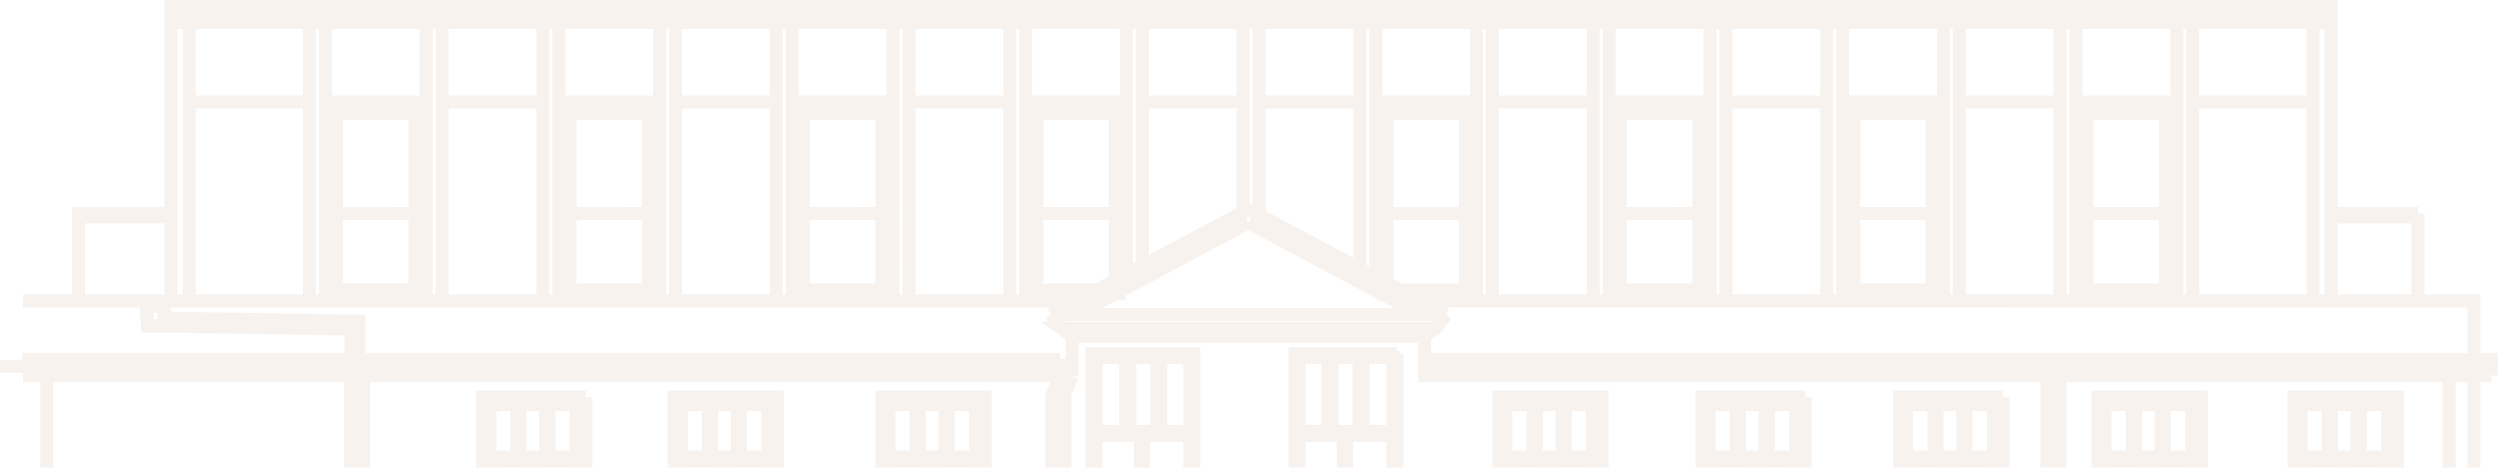 <?xml version="1.0" encoding="UTF-8" standalone="no"?><svg width='385' height='72' viewBox='0 0 385 72' fill='none' xmlns='http://www.w3.org/2000/svg'>
<path d='M361.321 62.306H367.713V82.537M367.714 82.537L354.356 82.537V62.307H361.52M367.714 70.979H354.356M367.714 70.368H354.356M363.506 62.307V70.342M363.013 62.307V70.342M358.559 62.307V70.342M359.048 62.307V70.342M360.788 70.979V82.537M361.275 70.979V82.537M331.137 62.307H337.524V82.537M337.528 82.537H330.638M337.528 70.979H330.638M337.528 70.368H330.638M333.32 62.307V70.342M332.828 62.307V70.342M324.168 70.979H330.637M324.168 70.368H330.636M331.332 62.307H324.168V82.537H330.637M328.371 62.307V70.342M328.867 62.307V70.342M330.601 70.979V82.537M331.094 70.979V82.537M300.585 62.307H306.977V82.537M306.978 82.537H300.083M306.978 70.979H300.083M306.978 70.368H300.083M302.767 62.307V70.342M302.279 62.307V70.342M293.613 70.979H300.081M293.613 70.368H300.081M300.781 62.307H293.613V82.537H300.081M297.825 62.307V70.342M298.311 62.307V70.342M300.05 70.979V82.537M300.538 70.979V82.537M270.148 62.307H276.535V82.537M276.532 82.537H269.642M276.532 70.983H269.642M276.532 70.368H269.642M272.327 62.307V70.346M271.838 62.307V70.346M263.251 82.537H269.643M263.175 70.983H269.643M263.175 70.368H269.643M270.339 62.307H263.175V82.537M267.384 62.307V70.346M267.877 62.307V70.346M269.611 70.983V82.537M270.102 70.983V82.537M238.86 62.307H245.252V82.537M245.253 82.537H238.358M245.253 70.979H238.358M245.253 70.368H238.358M241.04 62.307V70.342M240.552 62.307V70.342M231.967 82.537H238.359M231.888 70.979H238.356M231.888 70.368H238.356M239.052 62.307H231.888V82.537M236.1 62.307V70.342M236.589 62.307V70.342M238.327 70.979V82.537M238.816 70.979V82.537M143.849 62.307H150.236V82.537M150.235 82.537H143.341M150.235 70.979H143.341M150.235 70.368H143.341M146.03 62.307V70.342M145.534 62.307V70.342M136.88 70.979H143.343M136.88 70.368H143.343M144.044 62.307H136.88V82.537H143.343M141.082 62.307V70.342M141.573 62.307V70.342M143.31 70.979V82.537M143.805 70.979V82.537M118.247 70.979H111.352M118.247 70.368H111.352M114.038 62.307V70.342M113.547 62.307V70.342M104.882 70.979H111.35M104.883 70.368H111.351M109.092 62.307V70.342M109.581 62.307V70.342M111.319 70.979V82.537M111.808 70.979V82.537M165.113 57.944V51.767M163.254 57.827L161.993 60.902V173.917L164.008 173.917M165.109 57.943L164.004 60.632L164.004 173.917M368.007 190.638H361.081M368.007 190.027H361.081M368.007 175.663H361.081M368.007 175.048H361.081M360.777 197.595V190.638M360.777 190.027V175.663M360.777 175.048V164.904M361.389 197.595V190.638M361.389 190.027V175.663M361.389 175.048V164.904M354.151 164.904V197.595L368.008 197.595L368.008 164.904H354.147M354.151 190.638H361.082M354.151 190.027H361.082M354.151 175.663H361.082M354.151 175.048H361.082M337.826 190.638H323.97M337.826 190.027H323.97M337.826 175.663H323.97M337.826 175.048H323.97M330.589 197.595V190.638M330.589 190.027V175.663M330.589 175.048V164.904M331.201 197.595V190.638M331.201 190.027V175.663M331.201 175.048V164.904M323.97 164.904V197.595L337.827 197.595L337.827 164.904H323.961M307.272 190.638H300.346M307.273 190.027H293.417M307.273 175.663H293.417M307.273 175.048H293.417M300.036 197.595V190.638M300.036 190.027V175.663M300.036 175.048V164.904M300.652 197.595V190.638M300.653 190.027V175.663M300.653 175.048V164.904M293.417 164.904V197.595L307.273 197.595M293.417 190.638H300.347M293.406 164.904H307.271V197.595M276.836 190.642H269.906M276.836 190.027H269.906M276.836 175.663H269.906M276.836 175.053H269.906M269.598 197.595V190.642M269.598 190.027V175.663M269.598 175.053V164.904M270.209 197.595V190.642M270.209 190.027V175.663M270.209 175.053V164.904M262.978 164.904V197.595L276.834 197.595L276.835 164.904H262.97M262.978 190.642H269.904M262.978 190.027H269.904M262.978 175.663H269.904M262.978 175.053H269.904M245.546 190.638H238.62M245.546 190.027H238.62M245.546 175.663H238.62M245.546 175.048H238.62M238.314 197.595V190.638M238.314 190.027V175.663M238.314 175.048V164.904M238.928 197.595V190.638M238.928 190.027V175.663M238.928 175.048V164.904M231.694 164.904V197.595L245.551 197.595M231.694 190.638H238.625M231.694 190.027H238.625M231.694 175.663H238.625M231.694 175.048H238.625M231.681 164.904H245.547V197.595M214.166 190.638H200.309M214.166 190.027H200.309M214.166 175.663H200.309M214.166 175.048H200.309M206.929 197.595V190.638M206.929 190.027V175.663M206.929 175.048V164.904M207.539 197.595V190.638M207.539 190.027V175.663M207.539 175.048V164.904M200.309 164.904V197.595L214.166 197.595M200.299 164.904H214.164V197.595M182.805 190.638H168.949M182.805 190.027H168.949M182.805 175.663H168.949M182.805 175.048H168.949M175.57 197.595V190.638M175.57 190.027V175.663M175.571 175.048V164.904M176.181 197.595V190.638M176.18 190.027V175.663M176.18 175.048V164.904M168.949 164.904V197.595L182.805 197.595L182.806 164.904H168.94M150.535 190.62H143.609M150.535 190.004H143.609M150.535 175.641H143.609M150.535 175.031H143.609M143.301 197.573V190.62M143.301 190.005V175.641M143.301 175.031V164.882M143.911 197.573V190.62M143.911 190.005V175.641M143.911 175.031V164.882M136.682 164.882V197.573L150.534 197.573L150.534 164.882H136.673M136.682 190.62H143.608M136.681 190.004H143.607M136.681 175.641H143.607M136.682 175.031H143.608M75.809 190.62H61.953M75.809 190.004H61.953M75.809 175.641H61.953M75.809 175.031H61.953M68.573 197.573V190.62M68.573 190.005V175.641M68.573 175.031V164.882M69.189 197.573V190.62M69.189 190.005V175.641M69.189 175.031V164.882M61.953 164.882V197.573L75.81 197.573L75.811 164.882H61.945M48.638 190.62H41.712M48.638 190.004H41.712M48.638 175.641H41.712M48.638 175.031H41.712M41.405 197.573V190.62M41.405 190.005V175.641M41.405 175.031V164.882M42.019 197.573V190.62M42.019 190.005V175.641M42.019 175.031V164.882M34.783 164.882V197.573L48.639 197.573L48.639 164.882H34.774M34.783 190.62H41.713M34.783 190.004H41.713M34.783 175.641H41.713M34.783 175.031H41.713M163.251 57.827L163.269 56.234M56.012 57.827V88.606M56.012 89.225V108.271M56.012 108.89V153.736M56.012 154.355V197.37M53.994 57.827V88.606M53.994 89.225V108.271M53.994 108.89V153.736M53.994 154.355V197.37M56.009 67.644H53.994M56.009 68.461H53.994M56.009 132.272H53.994M56.009 133.089H53.994M56.009 175.699H53.994M56.009 176.516H53.994M164.008 132.272H161.993M164.008 133.089H161.993M164.008 153.659H161.993M164.008 154.477H161.993M317.227 57.827V89.593M317.227 90.212V111.399M317.227 112.018V129.865M317.227 130.485V155.163M317.227 155.783V175.789M317.227 176.408V197.371M315.212 57.827V89.593M315.212 90.212V111.399M315.212 112.018V129.865M315.212 130.485V155.163M315.212 155.783V175.789M315.212 176.408V197.371M317.227 152.425H315.212M317.227 153.242H315.212M164.057 155.765H165.354M165.355 155.765V157.803M165.354 157.803H164.057M56.009 111.354H53.994M56.009 112.171H53.994M56.89 89.253C57.078 89.333 57.294 89.244 57.375 89.06C57.455 88.876 57.366 88.656 57.182 88.575C57.087 88.534 56.984 88.534 56.89 88.575M56.88 89.257C56.889 89.292 56.889 89.328 56.88 89.364C56.844 89.562 56.647 89.692 56.449 89.656C56.252 89.62 56.117 89.427 56.158 89.225H53.864M53.864 88.606H56.162M56.889 88.561C56.911 88.359 56.763 88.175 56.561 88.157C56.359 88.139 56.175 88.282 56.157 88.484C56.157 88.525 56.157 88.565 56.166 88.606M56.903 88.618C56.984 88.583 57.078 88.583 57.159 88.618C57.325 88.686 57.397 88.874 57.329 89.04C57.262 89.207 57.074 89.283 56.907 89.211C56.885 89.202 56.857 89.211 56.848 89.234C56.848 89.243 56.848 89.248 56.848 89.257M56.846 89.256C56.855 89.306 56.846 89.355 56.828 89.405C56.765 89.571 56.576 89.656 56.41 89.593C56.244 89.53 56.159 89.342 56.222 89.176H53.807M56.226 88.651H53.802C53.874 88.484 53.798 88.296 53.632 88.224C53.466 88.152 53.277 88.228 53.205 88.395C53.183 88.444 53.174 88.502 53.183 88.556M56.847 88.556C56.865 88.377 56.739 88.22 56.559 88.202C56.38 88.184 56.223 88.309 56.205 88.489C56.2 88.543 56.205 88.601 56.227 88.651M53.136 88.574C52.948 88.493 52.732 88.578 52.651 88.767C52.571 88.955 52.656 89.171 52.844 89.251C52.939 89.292 53.042 89.292 53.136 89.251C53.114 89.454 53.262 89.638 53.464 89.656C53.666 89.674 53.85 89.53 53.868 89.328C53.868 89.292 53.868 89.256 53.868 89.22M53.863 88.606C53.908 88.408 53.782 88.21 53.584 88.166C53.387 88.121 53.19 88.246 53.145 88.444C53.136 88.484 53.131 88.525 53.136 88.565M53.121 88.619C52.959 88.547 52.766 88.619 52.695 88.785C52.623 88.947 52.695 89.14 52.861 89.212C52.941 89.248 53.036 89.248 53.117 89.212M53.184 89.257C53.184 89.229 53.17 89.207 53.143 89.207C53.134 89.207 53.13 89.207 53.12 89.207M53.181 89.256C53.163 89.436 53.289 89.593 53.469 89.611C53.648 89.629 53.805 89.503 53.823 89.324C53.828 89.274 53.823 89.221 53.805 89.176M56.89 108.921C57.078 109.002 57.294 108.912 57.375 108.728C57.455 108.544 57.366 108.324 57.182 108.243C57.087 108.203 56.984 108.203 56.89 108.243M56.88 108.921C56.889 108.957 56.889 108.993 56.88 109.029C56.844 109.227 56.647 109.357 56.449 109.321C56.252 109.285 56.117 109.092 56.158 108.89H53.864M53.864 108.27H56.162M56.889 108.23C56.911 108.028 56.763 107.844 56.561 107.826C56.359 107.804 56.175 107.952 56.157 108.154C56.157 108.194 56.157 108.234 56.166 108.275M56.903 108.285C56.984 108.249 57.078 108.249 57.159 108.285C57.325 108.352 57.397 108.54 57.329 108.706C57.262 108.873 57.074 108.949 56.907 108.877C56.885 108.868 56.857 108.876 56.848 108.899C56.848 108.908 56.848 108.913 56.848 108.922M56.846 108.925C56.855 108.975 56.846 109.024 56.828 109.074C56.765 109.24 56.576 109.325 56.41 109.262C56.244 109.199 56.159 109.011 56.222 108.845H53.807M56.226 108.315H53.802C53.874 108.149 53.798 107.961 53.632 107.889C53.466 107.818 53.277 107.894 53.205 108.06C53.183 108.109 53.174 108.168 53.183 108.222M56.847 108.225C56.865 108.046 56.739 107.889 56.559 107.871C56.38 107.853 56.223 107.978 56.205 108.158C56.2 108.212 56.205 108.27 56.227 108.32M53.136 108.243C52.948 108.163 52.732 108.248 52.651 108.436C52.571 108.625 52.656 108.84 52.844 108.921C52.939 108.962 53.042 108.962 53.136 108.921C53.114 109.123 53.262 109.307 53.464 109.325C53.666 109.348 53.85 109.2 53.868 108.998C53.868 108.962 53.868 108.926 53.868 108.89M53.863 108.27C53.908 108.073 53.782 107.875 53.584 107.83C53.387 107.786 53.19 107.911 53.145 108.109C53.136 108.149 53.131 108.19 53.136 108.23M53.121 108.284C52.96 108.212 52.767 108.284 52.695 108.45C52.623 108.611 52.695 108.804 52.861 108.876C52.942 108.912 53.036 108.912 53.117 108.876M53.184 108.927C53.184 108.9 53.17 108.877 53.143 108.877C53.134 108.877 53.13 108.877 53.12 108.877M53.181 108.925C53.163 109.105 53.289 109.262 53.468 109.28C53.648 109.298 53.805 109.172 53.823 108.993C53.828 108.943 53.823 108.89 53.805 108.845M56.89 154.382C57.078 154.463 57.294 154.373 57.375 154.189C57.455 154.005 57.366 153.785 57.182 153.705C57.087 153.664 56.984 153.664 56.89 153.705M56.88 154.386C56.889 154.422 56.889 154.458 56.88 154.494C56.844 154.691 56.647 154.822 56.449 154.786C56.252 154.75 56.117 154.557 56.158 154.355H53.864M53.864 153.736H56.162M56.889 153.691C56.911 153.489 56.763 153.305 56.561 153.287C56.359 153.269 56.175 153.413 56.157 153.615C56.157 153.655 56.157 153.696 56.166 153.736M56.903 153.75C56.984 153.714 57.078 153.714 57.159 153.75C57.325 153.817 57.401 154.006 57.329 154.172C57.262 154.338 57.074 154.414 56.907 154.342C56.885 154.333 56.857 154.343 56.848 154.366C56.848 154.375 56.848 154.379 56.848 154.388M56.846 154.387C56.855 154.436 56.846 154.486 56.828 154.535C56.765 154.701 56.576 154.786 56.41 154.723C56.244 154.661 56.159 154.472 56.222 154.306H53.807M56.226 153.781H53.802C53.874 153.615 53.798 153.427 53.632 153.355C53.466 153.283 53.277 153.359 53.205 153.526C53.183 153.575 53.174 153.633 53.183 153.687M56.847 153.687C56.865 153.508 56.739 153.351 56.559 153.333C56.38 153.315 56.223 153.44 56.205 153.62C56.2 153.674 56.205 153.732 56.227 153.781M53.136 153.705C52.948 153.624 52.732 153.709 52.651 153.898C52.571 154.086 52.656 154.302 52.844 154.382C52.939 154.423 53.042 154.423 53.136 154.382C53.114 154.584 53.262 154.769 53.464 154.787C53.666 154.805 53.85 154.661 53.868 154.459C53.868 154.423 53.868 154.387 53.868 154.351M53.863 153.736C53.908 153.539 53.782 153.341 53.584 153.296C53.387 153.252 53.19 153.377 53.145 153.575C53.136 153.615 53.131 153.656 53.136 153.696M53.121 153.75C52.959 153.678 52.766 153.75 52.695 153.916C52.623 154.077 52.695 154.27 52.861 154.342C52.941 154.378 53.036 154.378 53.117 154.342M53.184 154.388C53.184 154.36 53.17 154.338 53.143 154.338C53.134 154.338 53.13 154.338 53.12 154.338M53.181 154.387C53.163 154.566 53.289 154.723 53.469 154.741C53.648 154.759 53.805 154.634 53.823 154.454C53.828 154.405 53.823 154.351 53.805 154.306M56.89 198.017C57.078 198.098 57.294 198.008 57.375 197.824C57.455 197.64 57.366 197.42 57.182 197.339C57.087 197.299 56.984 197.299 56.89 197.339M56.88 198.021C56.889 198.057 56.889 198.093 56.88 198.129C56.844 198.327 56.647 198.457 56.449 198.421C56.252 198.385 56.117 198.192 56.158 197.99H53.864M53.864 197.371H56.162M56.889 197.33C56.911 197.128 56.763 196.944 56.561 196.926C56.359 196.908 56.175 197.052 56.157 197.254C56.157 197.295 56.157 197.335 56.166 197.375M56.903 197.384C56.984 197.348 57.078 197.348 57.159 197.384C57.325 197.451 57.397 197.64 57.329 197.806C57.262 197.972 57.074 198.048 56.907 197.976C56.885 197.967 56.857 197.976 56.848 197.999C56.848 198.008 56.848 198.013 56.848 198.022M56.846 198.026C56.855 198.075 56.846 198.125 56.828 198.174C56.765 198.34 56.576 198.426 56.41 198.363C56.244 198.3 56.159 198.111 56.222 197.945H53.807M56.226 197.415H53.802C53.874 197.249 53.798 197.061 53.632 196.989C53.466 196.917 53.277 196.993 53.206 197.159C53.183 197.209 53.174 197.267 53.183 197.321M56.847 197.321C56.865 197.142 56.739 196.985 56.559 196.967C56.38 196.949 56.223 197.074 56.205 197.254C56.2 197.308 56.205 197.366 56.227 197.415M53.136 197.343C52.948 197.263 52.732 197.348 52.651 197.536C52.571 197.725 52.656 197.94 52.844 198.021C52.939 198.062 53.042 198.062 53.136 198.021M53.136 198.016C53.114 198.218 53.262 198.402 53.464 198.42C53.666 198.438 53.85 198.294 53.868 198.092C53.868 198.056 53.868 198.021 53.868 197.985M53.863 197.37C53.908 197.173 53.782 196.975 53.584 196.93C53.387 196.886 53.19 197.011 53.145 197.209C53.136 197.249 53.131 197.29 53.136 197.33M53.121 197.384C52.959 197.312 52.766 197.384 52.695 197.55C52.623 197.716 52.695 197.904 52.861 197.976C52.941 198.012 53.036 198.012 53.117 197.976M53.184 198.022C53.184 197.995 53.17 197.972 53.143 197.972C53.134 197.972 53.13 197.972 53.12 197.972M53.181 198.021C53.163 198.201 53.289 198.358 53.468 198.376C53.648 198.394 53.805 198.268 53.823 198.089C53.828 198.039 53.823 197.985 53.805 197.941M318.092 198.017C318.281 198.098 318.496 198.008 318.577 197.824C318.658 197.64 318.568 197.42 318.384 197.339C318.29 197.299 318.187 197.299 318.092 197.339M318.089 198.021C318.098 198.057 318.098 198.093 318.089 198.129C318.053 198.327 317.856 198.457 317.658 198.421C317.461 198.385 317.326 198.192 317.366 197.99H315.069M317.367 197.371H315.069C315.114 197.173 314.989 196.975 314.791 196.93C314.594 196.886 314.396 197.011 314.351 197.209C314.342 197.249 314.338 197.29 314.342 197.33M318.095 197.331C318.118 197.129 317.97 196.945 317.768 196.927C317.566 196.905 317.382 197.053 317.364 197.255C317.364 197.295 317.364 197.336 317.373 197.376M318.11 197.384C318.191 197.348 318.285 197.348 318.366 197.384C318.532 197.451 318.604 197.64 318.536 197.806C318.469 197.972 318.28 198.048 318.114 197.976C318.092 197.967 318.064 197.976 318.055 197.999C318.055 198.008 318.055 198.013 318.055 198.022M317.426 197.945C317.364 198.111 317.449 198.3 317.615 198.363C317.781 198.426 317.97 198.34 318.032 198.174C318.05 198.125 318.059 198.075 318.05 198.026M317.424 197.945H315.009M315.007 197.415H317.431M318.049 197.321C318.067 197.142 317.941 196.985 317.762 196.967C317.582 196.949 317.425 197.074 317.407 197.254C317.403 197.308 317.407 197.366 317.43 197.415M314.343 197.343C314.154 197.263 313.939 197.348 313.858 197.536C313.777 197.725 313.863 197.94 314.051 198.021C314.145 198.062 314.249 198.062 314.343 198.021M314.343 198.016C314.32 198.218 314.468 198.402 314.67 198.42C314.872 198.442 315.056 198.294 315.074 198.092C315.074 198.056 315.074 198.021 315.074 197.985M314.324 197.384C314.162 197.312 313.969 197.384 313.897 197.55C313.826 197.716 313.897 197.904 314.063 197.976C314.144 198.012 314.239 198.012 314.319 197.976M314.389 198.022C314.389 197.995 314.375 197.972 314.348 197.972C314.339 197.972 314.334 197.972 314.325 197.972M314.386 198.021C314.368 198.201 314.494 198.358 314.673 198.376C314.853 198.394 315.01 198.268 315.028 198.089C315.032 198.039 315.028 197.985 315.01 197.941M315.005 197.415C315.077 197.249 315 197.061 314.834 196.989C314.668 196.917 314.48 196.993 314.408 197.159C314.385 197.209 314.376 197.267 314.385 197.321M318.092 176.44C318.281 176.521 318.496 176.431 318.577 176.247C318.658 176.063 318.568 175.843 318.384 175.762C318.29 175.722 318.187 175.722 318.092 175.762M318.089 176.44C318.098 176.476 318.098 176.512 318.089 176.548C318.053 176.745 317.856 176.875 317.658 176.839C317.461 176.803 317.326 176.61 317.366 176.408H315.069M317.367 175.789H315.069C315.114 175.591 314.989 175.393 314.791 175.348C314.594 175.303 314.396 175.429 314.351 175.627C314.342 175.667 314.338 175.707 314.342 175.748M318.096 175.749C318.118 175.547 317.97 175.363 317.768 175.345C317.566 175.327 317.382 175.471 317.364 175.673C317.364 175.713 317.364 175.753 317.373 175.794M318.11 175.803C318.191 175.767 318.285 175.767 318.366 175.803C318.532 175.87 318.604 176.059 318.537 176.225C318.469 176.391 318.281 176.467 318.115 176.396C318.092 176.386 318.064 176.395 318.055 176.418C318.055 176.427 318.055 176.432 318.055 176.441M317.426 176.364C317.364 176.53 317.449 176.718 317.615 176.781C317.781 176.844 317.97 176.759 318.032 176.593C318.05 176.543 318.059 176.494 318.05 176.445M317.424 176.364H315.009M315.007 175.833H317.431M318.049 175.744C318.067 175.564 317.941 175.407 317.762 175.389C317.582 175.371 317.425 175.497 317.407 175.676C317.403 175.73 317.407 175.789 317.43 175.838M314.343 175.762C314.154 175.682 313.939 175.767 313.858 175.955C313.777 176.144 313.862 176.359 314.051 176.44C314.145 176.481 314.248 176.481 314.343 176.44C314.32 176.642 314.468 176.826 314.67 176.844C314.872 176.862 315.056 176.718 315.074 176.516C315.074 176.48 315.074 176.444 315.074 176.408M314.324 175.802C314.162 175.73 313.969 175.802 313.897 175.968C313.826 176.13 313.897 176.323 314.063 176.395C314.144 176.43 314.239 176.43 314.319 176.395M314.388 176.445C314.388 176.418 314.375 176.395 314.347 176.395C314.338 176.395 314.334 176.395 314.325 176.395M314.386 176.445C314.368 176.624 314.494 176.781 314.673 176.799C314.853 176.817 315.01 176.691 315.028 176.512C315.032 176.462 315.028 176.409 315.01 176.364M315.005 175.834C315.077 175.668 315.001 175.479 314.835 175.407C314.669 175.336 314.48 175.412 314.408 175.578C314.386 175.627 314.377 175.686 314.386 175.74M318.092 155.81C318.28 155.891 318.496 155.801 318.577 155.617C318.658 155.433 318.568 155.213 318.384 155.132C318.289 155.092 318.186 155.092 318.092 155.132M318.089 155.815C318.098 155.851 318.098 155.887 318.089 155.923C318.053 156.12 317.856 156.25 317.658 156.214C317.461 156.178 317.326 155.985 317.366 155.783H315.069M317.367 155.164H315.069C315.114 154.966 314.989 154.769 314.791 154.724C314.594 154.679 314.396 154.805 314.351 155.002C314.342 155.043 314.338 155.083 314.342 155.123M318.095 155.123C318.118 154.921 317.97 154.737 317.768 154.719C317.566 154.697 317.382 154.845 317.364 155.047C317.364 155.088 317.364 155.128 317.373 155.168M318.11 155.177C318.191 155.142 318.285 155.142 318.366 155.177C318.532 155.245 318.604 155.433 318.536 155.599C318.469 155.765 318.28 155.842 318.114 155.77C318.092 155.761 318.064 155.769 318.055 155.792C318.055 155.801 318.055 155.805 318.055 155.814M317.426 155.738C317.364 155.904 317.449 156.093 317.615 156.156C317.781 156.218 317.97 156.133 318.032 155.967C318.05 155.918 318.059 155.868 318.05 155.819M317.424 155.738H315.009M315.007 155.208H317.431M318.049 155.118C318.067 154.939 317.941 154.782 317.762 154.764C317.582 154.746 317.425 154.871 317.407 155.051C317.403 155.105 317.407 155.163 317.43 155.212M314.343 155.137C314.154 155.056 313.939 155.141 313.858 155.33C313.777 155.518 313.862 155.734 314.051 155.815C314.145 155.855 314.248 155.855 314.343 155.815M314.343 155.809C314.32 156.011 314.468 156.196 314.67 156.213C314.872 156.231 315.056 156.088 315.074 155.886C315.074 155.85 315.074 155.814 315.074 155.778M314.324 155.178C314.162 155.106 313.969 155.178 313.897 155.344C313.826 155.505 313.897 155.698 314.063 155.77C314.144 155.806 314.239 155.806 314.319 155.77M314.389 155.82C314.389 155.792 314.375 155.77 314.348 155.77C314.339 155.77 314.334 155.77 314.325 155.77M314.386 155.819C314.368 155.998 314.494 156.156 314.674 156.174C314.853 156.191 315.01 156.066 315.028 155.886C315.033 155.837 315.028 155.783 315.01 155.738M315.005 155.208C315.077 155.042 315.001 154.854 314.835 154.782C314.669 154.71 314.48 154.786 314.408 154.952C314.386 155.002 314.377 155.06 314.386 155.114M318.092 130.516C318.281 130.597 318.496 130.507 318.577 130.323C318.658 130.139 318.568 129.919 318.384 129.838C318.29 129.798 318.187 129.798 318.092 129.838M318.089 130.516C318.098 130.552 318.098 130.588 318.089 130.624C318.053 130.821 317.856 130.951 317.658 130.916C317.461 130.88 317.326 130.687 317.366 130.485H315.069M317.367 129.865H315.069C315.114 129.668 314.989 129.471 314.791 129.426C314.594 129.381 314.396 129.507 314.351 129.704C314.342 129.744 314.338 129.785 314.342 129.825M318.095 129.825C318.118 129.623 317.97 129.439 317.768 129.421C317.566 129.399 317.382 129.547 317.364 129.749C317.364 129.789 317.364 129.83 317.373 129.87M318.11 129.879C318.191 129.843 318.285 129.843 318.366 129.879C318.532 129.946 318.608 130.134 318.536 130.301C318.469 130.467 318.28 130.543 318.114 130.471C318.092 130.462 318.064 130.472 318.055 130.495C318.055 130.504 318.055 130.508 318.055 130.517M317.426 130.44C317.364 130.606 317.449 130.795 317.615 130.857C317.781 130.92 317.97 130.835 318.032 130.669C318.05 130.619 318.059 130.57 318.05 130.521M317.424 130.44H315.009M315.007 129.911H317.431M318.049 129.821C318.067 129.641 317.941 129.484 317.762 129.466C317.582 129.448 317.425 129.574 317.407 129.753C317.403 129.807 317.407 129.865 317.43 129.915M314.343 129.839C314.154 129.758 313.939 129.843 313.858 130.032C313.777 130.22 313.863 130.436 314.051 130.516C314.145 130.557 314.249 130.557 314.343 130.516C314.32 130.718 314.468 130.902 314.67 130.92C314.872 130.942 315.056 130.794 315.074 130.592C315.074 130.556 315.074 130.521 315.074 130.485M314.324 129.878C314.162 129.806 313.969 129.878 313.897 130.044C313.826 130.206 313.897 130.399 314.063 130.471C314.144 130.507 314.239 130.507 314.319 130.471M314.389 130.521C314.389 130.494 314.375 130.471 314.348 130.471C314.339 130.471 314.334 130.471 314.325 130.471M314.386 130.521C314.368 130.7 314.494 130.857 314.673 130.875C314.853 130.893 315.01 130.768 315.028 130.588C315.032 130.539 315.028 130.485 315.01 130.44M315.005 129.911C315.077 129.745 315 129.556 314.834 129.484C314.668 129.412 314.48 129.489 314.408 129.655C314.385 129.704 314.376 129.762 314.385 129.816M318.092 112.045C318.281 112.126 318.496 112.036 318.577 111.852C318.658 111.668 318.568 111.448 318.384 111.367C318.29 111.327 318.187 111.327 318.092 111.367M318.089 112.05C318.098 112.086 318.098 112.122 318.089 112.157C318.053 112.355 317.856 112.485 317.658 112.449C317.461 112.413 317.326 112.22 317.366 112.018H315.069M317.367 111.399H315.069C315.114 111.201 314.989 111.004 314.791 110.959C314.594 110.914 314.396 111.04 314.351 111.237C314.342 111.278 314.338 111.318 314.342 111.358M318.096 111.358C318.118 111.156 317.97 110.972 317.768 110.954C317.566 110.932 317.382 111.08 317.364 111.282C317.364 111.322 317.364 111.363 317.373 111.403M318.11 111.412C318.191 111.376 318.285 111.376 318.366 111.412C318.532 111.48 318.604 111.668 318.536 111.834C318.469 112 318.28 112.077 318.114 112.005C318.092 111.996 318.064 112.005 318.055 112.027C318.055 112.036 318.055 112.041 318.055 112.05M317.426 111.974C317.364 112.14 317.449 112.328 317.615 112.391C317.781 112.454 317.97 112.369 318.032 112.203C318.05 112.153 318.059 112.104 318.05 112.054M317.424 111.974H315.009M315.007 111.444H317.431M318.049 111.354C318.067 111.175 317.941 111.018 317.762 111C317.582 110.982 317.425 111.107 317.407 111.287C317.403 111.341 317.407 111.399 317.43 111.449M314.343 111.372C314.154 111.291 313.939 111.376 313.858 111.565C313.777 111.753 313.862 111.969 314.051 112.05C314.145 112.09 314.248 112.09 314.343 112.05M314.343 112.045C314.32 112.247 314.468 112.431 314.67 112.449C314.872 112.471 315.056 112.323 315.074 112.121C315.074 112.085 315.074 112.049 315.074 112.014M314.324 111.413C314.162 111.341 313.969 111.413 313.897 111.579C313.826 111.74 313.897 111.933 314.063 112.005C314.144 112.041 314.239 112.041 314.319 112.005M314.389 112.055C314.389 112.028 314.375 112.005 314.348 112.005C314.339 112.005 314.334 112.005 314.325 112.005M314.386 112.054C314.368 112.234 314.494 112.391 314.673 112.409C314.853 112.427 315.01 112.301 315.028 112.122C315.032 112.072 315.028 112.019 315.01 111.974M315.005 111.444C315.077 111.278 315.001 111.089 314.835 111.017C314.669 110.945 314.48 111.022 314.408 111.188C314.386 111.237 314.377 111.296 314.386 111.349M318.092 90.24C318.281 90.32 318.496 90.231 318.577 90.046C318.658 89.862 318.568 89.642 318.384 89.562C318.29 89.521 318.187 89.521 318.092 89.562M318.089 90.243C318.098 90.279 318.098 90.315 318.089 90.351C318.053 90.549 317.856 90.679 317.658 90.643C317.461 90.607 317.326 90.414 317.366 90.212H315.069M315.069 89.593H317.367M318.095 89.548C318.118 89.346 317.97 89.162 317.768 89.144C317.566 89.121 317.382 89.27 317.364 89.472C317.364 89.512 317.364 89.552 317.373 89.593M318.11 89.606C318.191 89.57 318.285 89.57 318.366 89.606C318.532 89.673 318.604 89.862 318.536 90.028C318.469 90.194 318.28 90.27 318.114 90.199C318.092 90.189 318.064 90.2 318.055 90.222C318.055 90.231 318.055 90.236 318.055 90.245M317.426 90.164C317.363 90.33 317.449 90.518 317.615 90.581C317.781 90.644 317.969 90.559 318.032 90.393C318.05 90.343 318.059 90.294 318.05 90.245M317.424 90.164H315.009C315.027 90.209 315.032 90.263 315.028 90.312C315.01 90.492 314.853 90.617 314.673 90.599C314.494 90.581 314.368 90.424 314.386 90.245M315.007 89.638H317.431M318.049 89.544C318.067 89.364 317.941 89.207 317.762 89.189C317.582 89.171 317.425 89.297 317.407 89.477C317.403 89.53 317.407 89.589 317.43 89.638M314.343 89.561C314.154 89.481 313.939 89.566 313.858 89.754C313.777 89.943 313.862 90.158 314.051 90.239C314.145 90.279 314.248 90.279 314.343 90.239C314.32 90.441 314.468 90.625 314.67 90.643C314.872 90.666 315.056 90.518 315.074 90.316C315.074 90.28 315.074 90.244 315.074 90.208M315.069 89.594C315.114 89.396 314.989 89.199 314.791 89.154C314.594 89.109 314.396 89.235 314.351 89.432C314.342 89.472 314.338 89.513 314.342 89.553M314.324 89.607C314.162 89.535 313.969 89.607 313.897 89.773C313.826 89.935 313.897 90.128 314.063 90.199C314.144 90.235 314.239 90.235 314.319 90.199M314.389 90.244C314.389 90.217 314.375 90.194 314.348 90.194C314.339 90.194 314.334 90.194 314.325 90.194M315.005 89.637C315.077 89.471 315 89.283 314.834 89.211C314.668 89.139 314.48 89.216 314.408 89.382C314.385 89.431 314.376 89.489 314.385 89.543M112.961 168.342H103.144V199.202H112.961M112.964 168.342V199.202M112.961 198.344H103.144M107.746 198.345V191.181M107.746 190.571V180.225M107.746 179.609V168.342M108.362 198.345V191.181M108.362 190.571V180.225M108.362 179.609V168.342M103.144 191.181H112.961M103.144 190.57H112.961M103.144 180.225H112.961M103.144 179.61H112.961M368.009 107.669V140.36M368.007 140.36H361.081M368.007 133.407H361.081M368.007 132.792H354.151M368.007 118.428H361.081M368.007 117.818H361.081M360.777 140.36V133.407M360.777 132.792V118.428M360.777 117.818V107.669M361.389 140.36V133.407M361.389 132.792V118.428M361.389 117.818V107.669M354.151 107.669V140.36L361.082 140.36M354.151 133.407H361.082M354.151 118.428H361.082M354.151 117.818H361.082M367.999 107.669H361.378M354.147 107.669H360.768M337.827 107.669V140.36M337.826 140.36L323.97 140.36V107.669M337.826 133.406H323.97M337.826 132.792H323.97M337.826 118.428H323.97M337.826 117.818H323.97M330.589 140.359V133.406M330.589 132.792V118.428M330.589 117.818V107.669M331.201 140.36V133.407M331.201 132.792V118.428M331.201 117.818V107.669M337.818 107.669H331.193M323.961 107.669H330.582M307.272 107.669V140.36H293.417V107.669M307.273 133.407H293.417M307.273 132.792H300.347M307.273 118.428H293.417M307.273 117.818H293.417M300.036 140.36V133.407M300.036 132.792V118.428M300.036 117.818V107.669M300.653 140.36V133.407M300.653 132.792V118.428M300.653 117.818V107.669M293.417 132.792H300.348M307.262 107.669H300.642M293.406 107.669H300.027M276.833 107.673V140.359M276.836 140.36H269.906M276.836 133.407H269.906M276.836 132.797H269.906M276.836 118.432H269.906M276.836 117.818H269.906M269.598 140.359V133.406M269.598 132.796V118.432M269.598 117.817V107.673M270.209 140.359V133.406M270.209 132.796V118.432M270.209 117.817V107.673M262.978 107.673V140.359L269.904 140.36M262.978 133.407H269.904M262.978 132.797H269.904M262.978 118.432H269.904M262.978 117.818H269.904M276.826 107.673H270.205M262.97 107.673H269.59M245.547 107.669V140.36M245.546 140.36H238.62M245.546 133.406H238.62M245.546 132.792H238.62M245.546 118.428H238.62M245.546 117.818H238.62M238.314 140.359V133.406M238.314 132.792V118.428M238.314 117.818V107.669M238.928 140.359V133.406M238.928 132.792V118.428M238.928 117.818V107.669M231.694 107.669V140.36L238.625 140.36M231.694 133.406H238.625M231.694 132.792H238.625M231.694 118.428H238.625M231.694 117.818H238.625M245.54 107.669H238.919M231.681 107.669H238.302M150.532 107.669V140.36M150.535 140.36H143.609M150.535 133.407H143.609M150.535 132.792H143.609M150.535 118.428H143.609M150.535 117.818H143.609M143.301 140.36V133.407M143.301 132.792V118.428M143.301 117.818V107.669M143.911 140.359V133.406M143.911 132.792V118.428M143.911 117.818V107.669M136.682 107.669V140.36L143.608 140.36M136.682 133.407H143.608M136.682 132.792H143.608M136.681 118.428H143.607M136.682 117.818H143.608M150.527 107.669H143.902M136.673 107.669H143.294M182.808 107.691V140.378M182.805 140.378L168.949 140.378V107.691M182.805 133.425H168.949M182.805 132.814H168.949M182.805 118.452H168.949M182.805 117.836H168.949M175.57 140.378V133.425M175.571 132.815V118.452M175.57 117.836V107.691M176.181 140.378V133.425M176.18 132.815V118.452M176.18 117.836V107.691M182.798 107.691H176.173M168.94 107.691H175.561M214.162 107.669V140.36M214.166 140.36L200.309 140.36V107.669M214.166 133.406L200.309 133.407M214.166 132.792H200.31M214.166 118.428H200.309M214.166 117.818H200.309M206.929 140.359V133.406M206.929 132.792V118.428M206.929 117.818V107.669M207.539 140.36V133.407M207.539 132.792V118.428M207.539 117.818V107.669M214.155 107.669H207.53M200.299 107.669H206.92M118.539 107.669V140.36M118.543 140.36H111.617M118.543 133.406H111.617M118.543 132.792H111.617M118.543 118.428H111.617M118.543 117.818H111.617M111.311 140.36V133.407M111.311 132.792V118.428M111.311 117.818V107.669M111.921 140.36V133.407M111.921 132.792V118.428M111.921 117.818V107.669M104.685 107.669V140.36L111.615 140.36M104.685 133.407H111.615M104.685 132.792H111.615M104.685 118.428H111.615M104.685 117.818H111.615M118.532 107.669H111.911M104.676 107.669H111.301M89.016 107.637V140.328M89.015 140.329H82.089M89.015 133.375H82.089M89.015 132.76H82.089M89.015 118.397H82.089M89.015 117.786H82.089M81.785 140.328V133.375M81.785 132.76V118.397M81.785 117.786V107.637M82.393 140.328V133.375M82.393 132.76V118.397M82.393 117.786V107.637M75.162 107.637V140.328M75.162 140.329H82.088M75.162 133.375H82.088M75.162 132.76H82.088M75.162 118.397H82.088M75.162 117.786H82.088M89.011 107.637H82.386M75.153 107.637H81.773M168.784 66.445H183.224M168.784 67.06H183.224M178.143 55.07V66.445M178.753 55.07V66.445M173.365 55.07V66.445M173.975 55.07V66.445M200.061 55.07H214.501L214.502 82.388H200.061V55.07ZM200.061 55.07V66.445H214.501M214.501 67.06H200.061M205.14 55.07V66.445M204.526 55.07V66.445M209.92 55.07V66.445M209.308 55.07V66.445M206.881 67.082V82.388M207.367 67.082V82.388M175.603 67.082V82.388M176.092 67.082V82.388M88.722 70.979H81.828M88.722 70.368H81.828M84.514 62.307V70.342M84.021 62.307V70.342M75.362 70.979H81.825M75.362 70.368H81.825M79.569 62.307V70.342M80.058 62.307V70.342M81.792 70.979V82.537M82.287 70.979V82.537M372.364 32.87H359.006M26.34 32.87H12.097V46.349M372.361 32.87V46.345M26.337 1.62L359.006 1.615M26.337 3.455H29.156M29.156 3.455L29.156 46.354M29.156 3.455H47.663M50.111 3.455H47.66V46.354M50.111 3.455L50.112 46.354M50.111 3.455H65.633V46.358M48.886 3.455V1.004M65.633 3.46H68.084L68.084 46.358M66.859 3.46V1.009M86.061 3.46H83.61V46.358M84.829 3.46V1.009M101.58 3.455H119.553M102.805 3.455V1.004M119.554 3.464H122.005M120.778 3.465V1.014M138.75 3.465V1.014M155.497 3.469H157.947L157.948 46.363M156.723 3.469V1.018M174.695 3.455V1.004M192.667 3.455V1.004M209.413 3.473H211.864L211.865 42.678M210.639 3.473V1.023M229.837 3.473H227.386V46.322M228.614 3.473V1.023M245.362 3.455H247.818M246.591 3.455V1.004M265.79 3.478H263.339V46.331M264.563 3.478V1.027M282.535 3.478V1.027M299.284 3.455H301.734M300.507 3.455V1.004M318.48 3.482V1.032M336.452 3.455V1.004M356.185 3.455H359.004M356.185 3.455V46.358M356.185 3.455H319.705M12.097 33.382H26.34M372.364 33.382H359.006M25.17 50.223L22.72 50.223L22.477 47.157H25.417M25.415 47.157L25.168 50.223L54.039 50.668M25.267 48.997L55.265 49.451L55.266 55.371M54.038 55.371V50.667M3.545 57.827H163.252M380.969 57.827H219.4V55.371M380.969 57.827L380.97 84.543L382.774 84.544M380.969 57.827H383.668M383.667 56.426H219.4M163.253 56.426H0M161.837 48.445H192.261M161.837 48.445L163.435 50.581M161.837 48.445L192.261 32.218M219.404 51.767H165.113M165.113 51.767L163.434 50.582H221.086L222.684 48.445M222.684 48.445H192.26M222.684 48.445L192.26 32.218M165.112 56.234H163.272M377.179 199.817V146.339M377.179 142.295V87.25M377.179 84.543V57.827M7.196 57.827V84.543M7.196 87.25V142.295M7.196 146.339V199.817M219.4 55.371H380.898M219.4 55.371V51.767L221.083 50.582M163.251 55.371L163.269 56.233M382.775 84.543H317.227M315.209 84.543H164.004M161.994 84.543H56.012M53.996 84.543H2.192M2.192 87.25H53.996M56.012 87.25H161.994M164.004 87.25H315.21M317.227 87.25H382.775H380.97V142.295M2.192 86.882H53.996M56.012 86.882H161.994M164.004 86.882H315.21M317.227 86.882H382.775M317.227 142.294H381.702V146.195H317.227M315.209 142.294H164.004M161.994 142.294H56.012M53.994 142.294H2.814M2.814 146.195H53.994M56.012 146.195H161.994M164.004 146.195H315.21M2.814 145.827H53.994M56.012 145.827H161.994M164.004 145.827H315.21M317.227 145.827H381.702M2.814 145.216H53.994M56.012 145.216H161.994M164.004 145.216H315.209M317.227 145.216H381.702M81.466 154.966V156.079M81.466 154.966H81.489M81.466 154.966H135.205V156.079H81.466M81.466 156.079H82.539M113.703 199.785H129.14V161.586H108.056M102.972 199.785H87.535V161.586H108.057M129.14 199.786H132.79M132.79 199.786L132.789 157.718H133.037H83.634H83.881M132.79 199.786H133.476M317.227 199.817H381.608H380.97M315.212 199.817H133.475M83.2 199.817H56.012M53.997 199.817H2.911M381.608 200.428H317.227M315.212 200.428H133.475M83.2 200.428H56.012M53.997 200.428H2.911M3.475 55.371H163.253M335.226 3.482V46.354M319.705 46.349L319.705 3.482H317.254V46.349M301.733 3.482V46.345M299.284 3.478V46.34M283.761 46.336L283.76 3.478H281.309V46.336M265.789 3.478V46.331M247.816 3.478V46.327M245.362 3.473V46.327M229.839 3.473V46.322M209.413 3.469V41.372M193.893 3.469V33.09M191.441 3.469V32.655M175.92 3.469V40.932M173.469 3.469V42.238M155.497 3.464V46.363M139.976 46.363L139.975 3.464H137.524V46.363M122.003 3.464V46.363M119.554 3.46V46.363M104.031 3.46V46.358M101.58 3.46V46.358M86.059 3.46V46.358M337.678 3.482V46.354M68.084 3.455H83.606M86.059 3.455H101.581M122.003 3.455H137.525M139.976 3.455H155.498M157.948 3.455H209.415M211.865 3.455H227.387M229.839 3.455H245.361M247.816 3.455H263.338M265.789 3.455H281.311M283.761 3.455H299.282M301.733 3.455H317.255M192.257 34.302L165.738 48.446M192.26 34.301L218.774 48.445M353.293 84.552V61.157H369.192V84.552M323.108 84.552V61.157H339.007V84.552M292.557 84.552V61.157H308.455M308.458 84.552V61.157M262.116 84.552V61.157H278.014M278.018 84.552V61.157M230.837 84.552V61.157H246.736V84.552M135.819 84.552V61.157H151.718V84.552M103.826 84.552V61.157H119.726V84.552M353.293 199.826V164.137H369.192V199.826M323.108 199.826V164.137H339.007V199.826M292.557 199.826V164.137H308.455M308.458 199.826V164.137M262.116 199.826V164.141H278.014M278.018 199.826V164.141M230.837 199.826V164.137H246.736V199.826M199.447 199.826V164.137H215.346M215.345 199.826V164.137M168.089 199.826V164.137H183.988M183.986 199.826V164.137M135.819 199.803V164.118H151.718V199.803M61.093 199.803V164.118H76.992M76.995 199.803V164.118M33.927 199.803V164.118H49.826M49.824 199.803V164.118M113.575 167.731H102.533V199.817H113.575M113.578 167.731V199.816M87.536 199.786H83.882V157.718M353.293 142.295V106.902H369.192V142.295M323.108 142.295V106.902H339.007V142.295M292.557 142.295V106.902H308.455M308.458 142.295V106.902M262.116 142.294V106.905H278.014M278.018 142.294V106.905M230.837 142.295V106.902H246.736V142.295M135.819 142.295V106.902H151.718V142.295M168.089 142.295V106.924H183.988M183.986 142.295V106.924M199.447 142.295V106.902H215.346M215.345 142.295V106.902M103.826 142.295V106.902H119.726V142.295M74.301 142.295V106.87H90.2M90.198 142.295V106.87M215.113 54.46H199.447V82.999L215.113 82.999M215.111 54.46V82.999M74.301 84.552V61.157H90.2M90.198 84.552V61.157M29.156 15.714H47.663M50.112 15.713H65.634M68.084 15.714H83.606M86.059 15.713H101.581M104.031 15.714L119.553 15.71M122.003 15.71H137.525M139.976 15.71H155.498M157.948 15.71H173.47M175.92 15.71H191.442M193.893 15.71H209.415M211.865 15.71H227.387M229.844 15.71H245.361M247.816 15.71H263.338M265.789 15.71H281.311M283.761 15.71H299.282M301.733 15.71H317.255M319.705 15.71H335.227M337.678 15.71H356.185M383.67 57.826V55.371H380.9M382.777 84.543V87.25M380.97 146.195V199.844M108.334 153.651H80.608V153.669L81.487 154.965M82.538 156.078L83.633 157.717M108.336 153.651H136.067V153.669L135.187 154.965M134.135 156.078L133.035 157.717M134.135 156.079H135.204V154.966H135.186M83.88 199.786H83.198M3.545 46.353L165.73 46.362M218.871 46.322L380.971 46.363L380.97 55.371M132.789 147.982V153.651M83.882 153.651V147.982H132.791M359.006 46.358L359.006 1L26.337 1.004V46.353M349.494 199.817H349.732M350.34 142.294H349.73M347.993 84.543H349.753M322.023 46.349H323.783M322.023 32.874H323.783M50.112 32.87L65.634 32.874M86.059 32.87L101.581 32.874M122.003 32.87L137.525 32.874M157.948 32.874H173.474M211.865 32.888H227.391M247.816 32.87L263.338 32.874M283.761 32.874H299.282M319.705 32.874H335.227M50.142 194.143H53.778V196.59H50.142V194.143ZM104.958 82.537V62.307H118.244V82.537H104.958ZM56.748 88.916C56.748 88.964 56.709 89.002 56.661 89.002C56.614 89.002 56.575 88.964 56.575 88.916C56.575 88.868 56.614 88.83 56.661 88.83C56.709 88.83 56.748 88.868 56.748 88.916ZM53.451 88.916C53.451 88.964 53.412 89.002 53.365 89.002C53.317 89.002 53.279 88.964 53.279 88.916C53.279 88.868 53.317 88.83 53.365 88.83C53.412 88.83 53.451 88.868 53.451 88.916ZM56.748 108.581C56.748 108.628 56.709 108.667 56.661 108.667C56.614 108.667 56.575 108.628 56.575 108.581C56.575 108.533 56.614 108.495 56.661 108.495C56.709 108.495 56.748 108.533 56.748 108.581ZM53.451 108.581C53.451 108.628 53.412 108.667 53.365 108.667C53.317 108.667 53.279 108.628 53.279 108.581C53.279 108.533 53.317 108.495 53.365 108.495C53.412 108.495 53.451 108.533 53.451 108.581ZM56.748 154.046C56.748 154.094 56.709 154.132 56.661 154.132C56.614 154.132 56.575 154.094 56.575 154.046C56.575 153.999 56.614 153.96 56.661 153.96C56.709 153.96 56.748 153.999 56.748 154.046ZM53.451 154.046C53.451 154.094 53.412 154.132 53.365 154.132C53.317 154.132 53.279 154.094 53.279 154.046C53.279 153.999 53.317 153.96 53.365 153.96C53.412 153.96 53.451 153.999 53.451 154.046ZM56.748 197.681C56.748 197.729 56.709 197.767 56.661 197.767C56.614 197.767 56.575 197.729 56.575 197.681C56.575 197.633 56.614 197.595 56.661 197.595C56.709 197.595 56.748 197.633 56.748 197.681ZM53.451 197.681C53.451 197.729 53.412 197.767 53.365 197.767C53.317 197.767 53.279 197.729 53.279 197.681C53.279 197.633 53.317 197.595 53.365 197.595C53.412 197.595 53.451 197.633 53.451 197.681ZM317.954 197.681C317.954 197.729 317.916 197.767 317.868 197.767C317.821 197.767 317.782 197.729 317.782 197.681C317.782 197.633 317.821 197.595 317.868 197.595C317.916 197.595 317.954 197.633 317.954 197.681ZM314.66 197.681C314.66 197.729 314.621 197.767 314.574 197.767C314.526 197.767 314.488 197.729 314.488 197.681C314.488 197.633 314.526 197.595 314.574 197.595C314.621 197.595 314.66 197.633 314.66 197.681ZM317.954 176.099C317.954 176.147 317.916 176.186 317.868 176.186C317.821 176.186 317.782 176.147 317.782 176.099C317.782 176.052 317.821 176.013 317.868 176.013C317.916 176.013 317.954 176.052 317.954 176.099ZM314.66 176.099C314.66 176.147 314.622 176.186 314.574 176.186C314.527 176.186 314.488 176.147 314.488 176.099C314.488 176.052 314.527 176.013 314.574 176.013C314.622 176.013 314.66 176.052 314.66 176.099ZM317.954 155.474C317.954 155.521 317.916 155.56 317.868 155.56C317.821 155.56 317.782 155.521 317.782 155.474C317.782 155.426 317.821 155.388 317.868 155.388C317.916 155.388 317.954 155.426 317.954 155.474ZM314.66 155.474C314.66 155.521 314.621 155.56 314.574 155.56C314.526 155.56 314.488 155.521 314.488 155.474C314.488 155.426 314.526 155.388 314.574 155.388C314.621 155.388 314.66 155.426 314.66 155.474ZM317.954 130.176C317.954 130.224 317.916 130.262 317.868 130.262C317.821 130.262 317.782 130.224 317.782 130.176C317.782 130.129 317.821 130.09 317.868 130.09C317.916 130.09 317.954 130.129 317.954 130.176ZM314.66 130.176C314.66 130.224 314.621 130.262 314.574 130.262C314.526 130.262 314.488 130.224 314.488 130.176C314.488 130.129 314.526 130.09 314.574 130.09C314.621 130.09 314.66 130.129 314.66 130.176ZM317.954 111.71C317.954 111.757 317.916 111.796 317.868 111.796C317.821 111.796 317.782 111.757 317.782 111.71C317.782 111.662 317.821 111.624 317.868 111.624C317.916 111.624 317.954 111.662 317.954 111.71ZM314.66 111.71C314.66 111.757 314.621 111.796 314.574 111.796C314.526 111.796 314.488 111.757 314.488 111.71C314.488 111.662 314.526 111.624 314.574 111.624C314.621 111.624 314.66 111.662 314.66 111.71ZM317.954 89.904C317.954 89.951 317.916 89.99 317.868 89.99C317.821 89.99 317.782 89.951 317.782 89.904C317.782 89.856 317.821 89.817 317.868 89.817C317.916 89.817 317.954 89.856 317.954 89.904ZM314.66 89.904C314.66 89.951 314.621 89.99 314.574 89.99C314.526 89.99 314.488 89.951 314.488 89.904C314.488 89.856 314.526 89.817 314.574 89.817C314.621 89.817 314.66 89.856 314.66 89.904ZM168.784 55.07H183.224V82.388H168.784V55.07ZM75.437 82.537V62.307H88.719V82.537H75.437ZM168.168 54.46H183.838V82.999H168.168V54.46ZM51.217 16.854H64.53V45.249H51.217V16.854ZM51.831 17.469H63.919V44.639H51.831V17.469ZM87.166 16.854H100.479V45.249H87.166V16.854ZM87.778 17.469H99.865V44.639H87.778V17.469ZM123.11 16.854H136.424V45.249H123.11V16.854ZM123.722 17.469H135.81V44.639H123.722V17.469ZM159.057 16.854H172.371V45.249H159.057V16.854ZM159.667 17.469H171.755V44.639H159.667V17.469ZM212.974 16.871H226.287V45.267H212.974V16.871ZM213.584 17.483H225.672V44.653H213.584V17.483ZM248.921 16.854H262.234V45.249H248.921V16.854ZM249.531 17.469H261.619V44.639H249.531V17.469ZM284.866 16.854H298.179V45.249H284.866V16.854ZM285.475 17.469H297.563V44.639H285.475V17.469ZM320.81 16.854H334.124V45.249H320.81V16.854ZM321.424 17.469H333.512V44.639H321.424V17.469Z' stroke='#AE7D54' stroke-opacity='0.1' stroke-width='2' stroke-miterlimit='10'/>
</svg>

